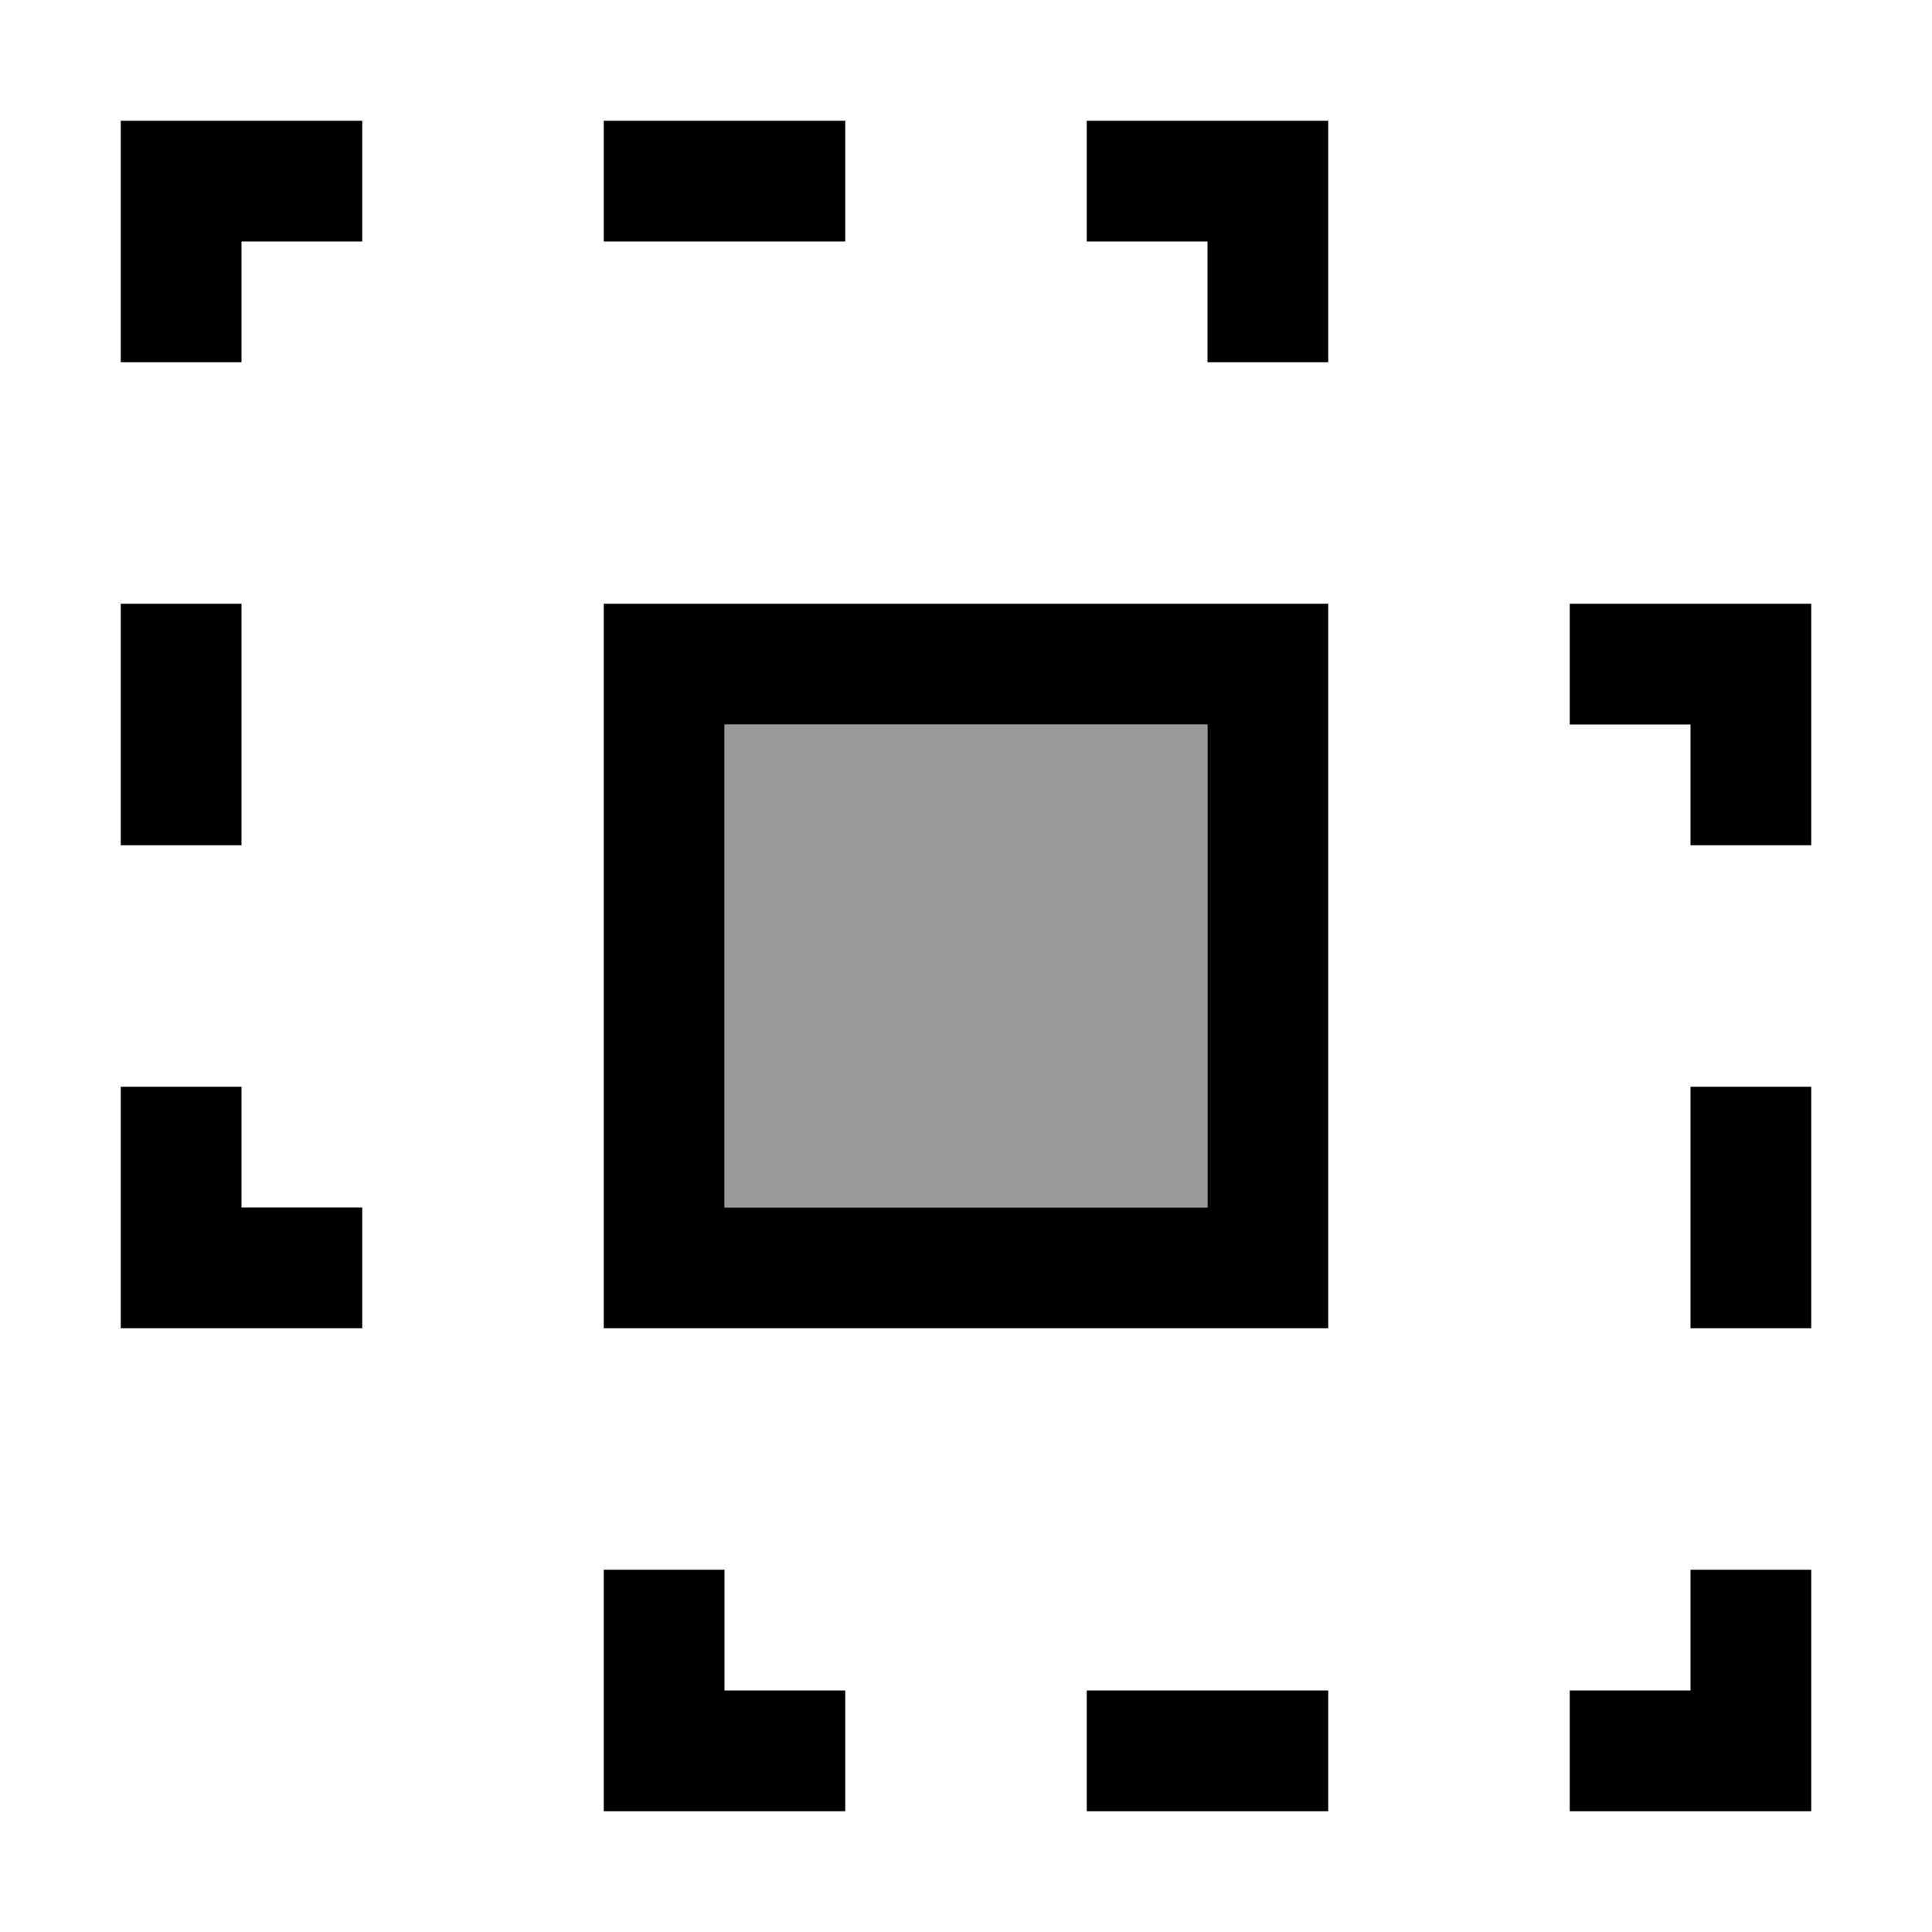 <svg width="16" height="16" viewBox="0 0 16 16" xmlns="http://www.w3.org/2000/svg"><style>@import '../colors.css';</style>
<path d="M3 1V2H2V3H1V1H3Z"/>
<path d="M7 2V1H5V2H7Z"/>
<path d="M10 3H11V1H9V2H10V3Z"/>
<path d="M2 5V7H1V5H2Z"/>
<path d="M2 10V9H1V11H3V10H2Z"/>
<path d="M14 6V7H15V5H13V6H14Z"/>
<path d="M14 9H15V11H14V9Z"/>
<path d="M5 13V15H7V14H6V13H5Z"/>
<path d="M9 14V15H11V14H9Z"/>
<path d="M13 15V14H14V13H15V15H13Z"/>
<path fill-rule="evenodd" clip-rule="evenodd" d="M5 5H11V11H5V5ZM6 6H10V10H6V6Z"/>
<rect x="6" y="6" width="4" height="4" fill-opacity="0.4"/>
</svg>
